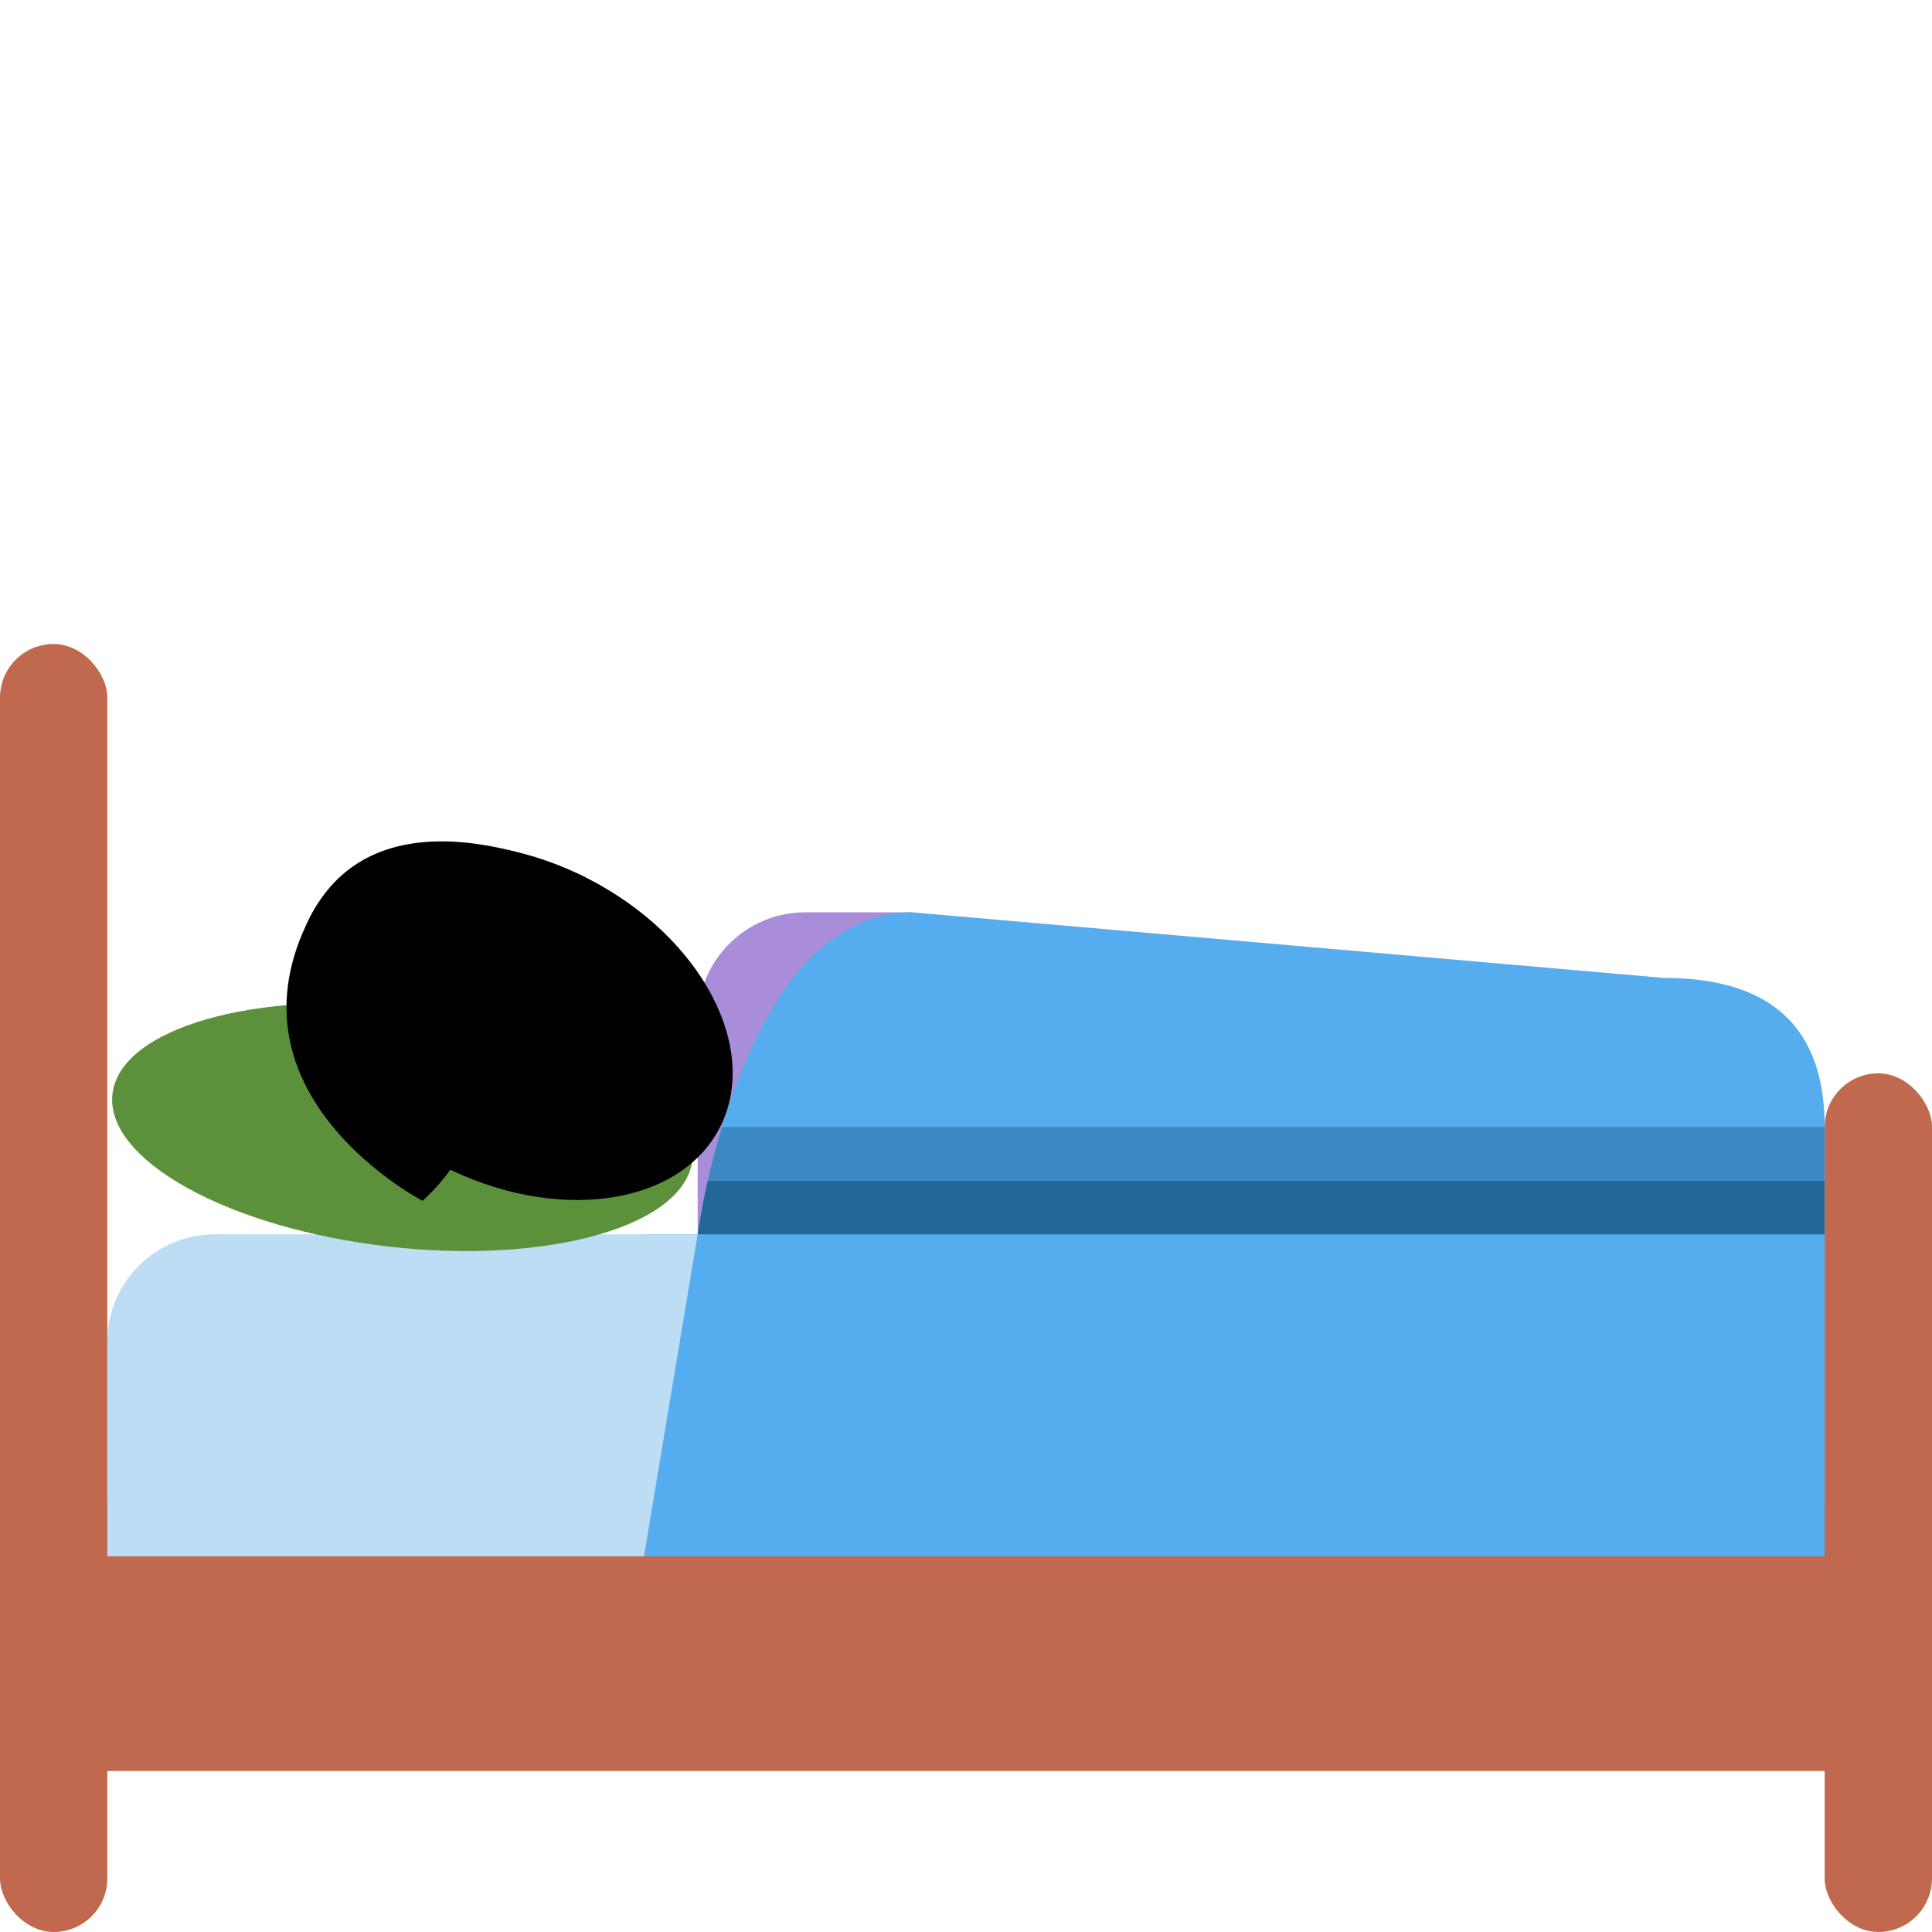 <svg viewBox="0 0 36 36" xmlns="http://www.w3.org/2000/svg" xmlns:ts="data:,a">
	<!-- frame -->
	<rect x="0" y="12" width="2" height="24" rx="1" fill="#C1694F"/>
	<rect x="34" y="20" width="2" height="16" rx="1" fill="#C1694F"/>
	<rect x="1" y="28" width="34" height="5" fill="#C1694F"/>
	<!-- body -->
	<path d="M17 17h-2c-1.1 0-2 .9-2 2v4h4v-6z" fill="#AA8DD8"/>
	<!-- blanket -->
	<path d="M31 18.222L17 17c-3.208 0-4 6-4 6h-1v6h22v-8c0-1.925-1.075-2.778-3-2.778z" fill="#55ACEE"/>
	<path d="M13.189 22c-.134.595-.189 1-.189 1h21v-1H13.189z" fill="#269"/>
	<path d="M34 21H13.452c-.11.365-.197.705-.263 1H34v-1z" fill="#3B88C3"/>
	<!-- mattress -->
	<path d="M13 23H4c-1.104 0-2 .896-2 2v4h10l1-6z" fill="#BDDDF4"/>
	<!-- pillow -->
	<path d="M2.114 20.279c-.283 1.213 1.897 2.518 4.871 2.917 2.974.398 5.614-.263 5.898-1.475.283-1.213-1.897-2.518-4.871-2.917-2.973-.399-5.614.262-5.898 1.475z" fill="#5C913B"/>
	<!-- head -->
	<ellipse cx="9.598" cy="19.045" rx="3" ry="4.292" transform="rotate(-62.651 9.598 19.046)" ts:skin="skin"/>
	<!-- hair -->
	<path d="M7.875 22.376s-3.812-1.972-2.09-5.303c1.378-2.665 5.191-.693 5.191-.693s-1.906-.986-2.94 1.013c-.689 1.333 2.17 2.811-.161 4.983z" ts:skin="hair"/>
</svg>
